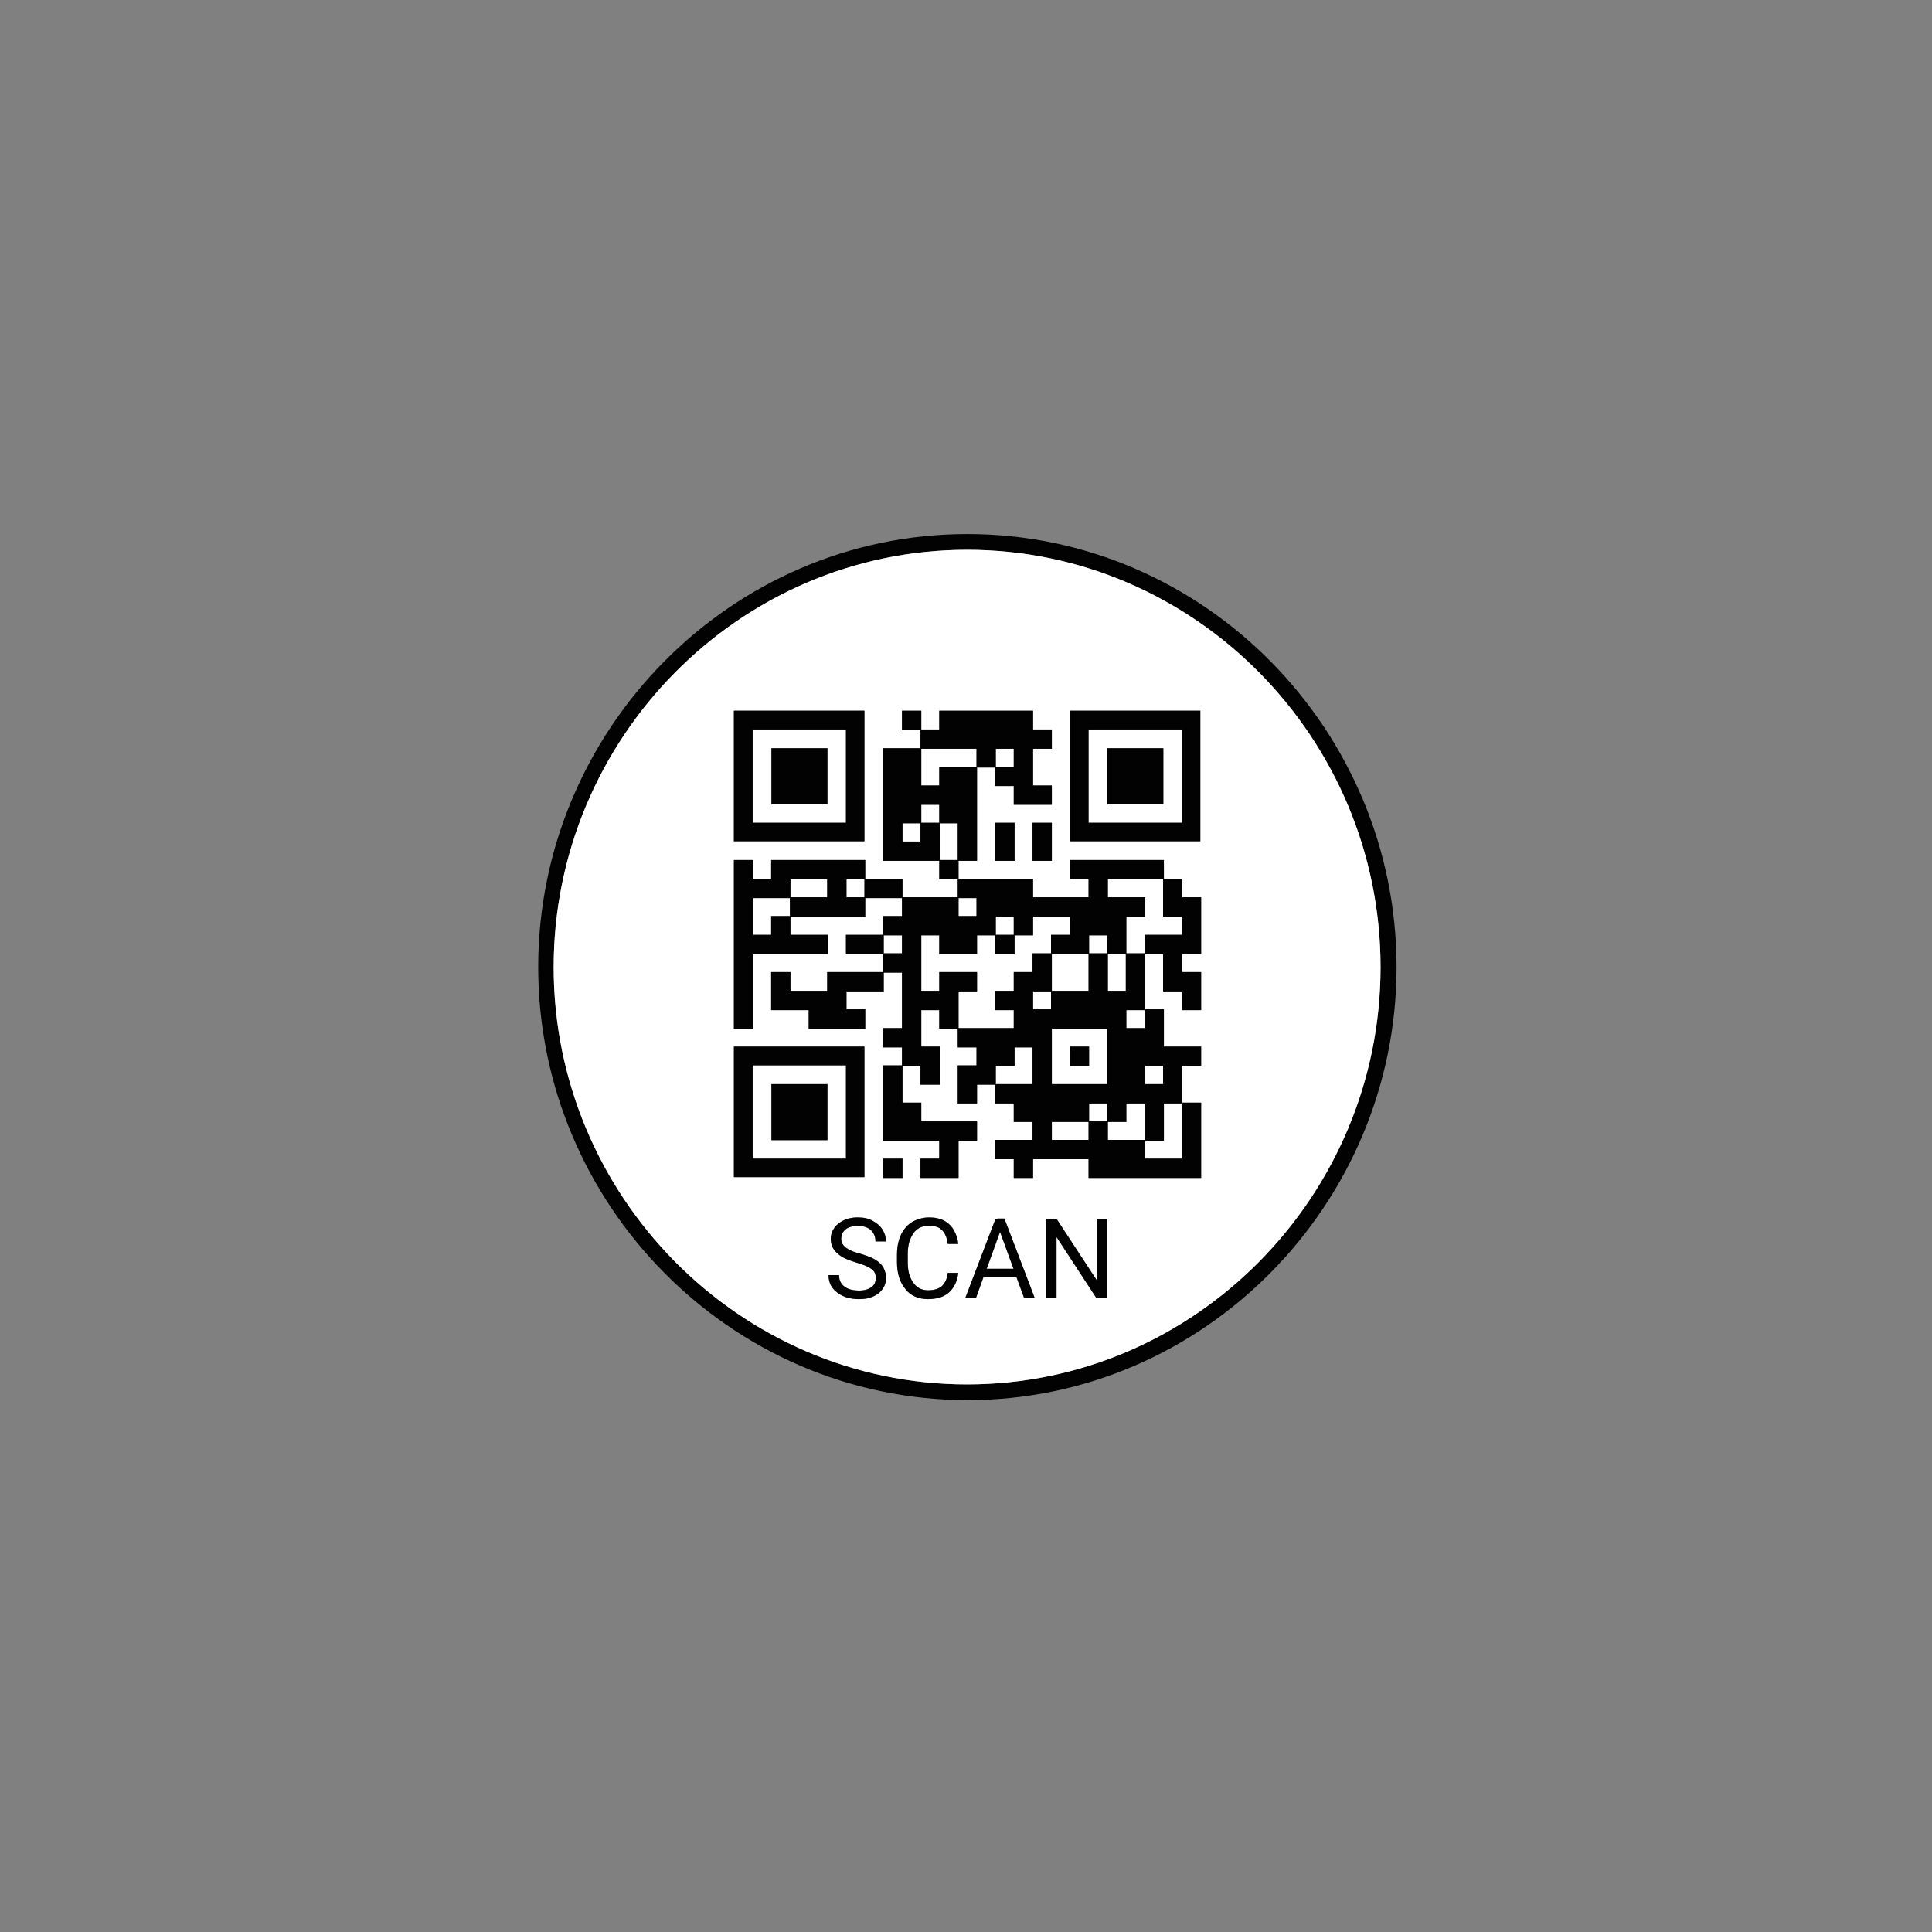 <?xml version="1.0" encoding="utf-8"?>
<!-- Generator: Adobe Illustrator 26.3.1, SVG Export Plug-In . SVG Version: 6.00 Build 0)  -->
<svg version="1.1" id="Слой_1" xmlns="http://www.w3.org/2000/svg" xmlns:xlink="http://www.w3.org/1999/xlink" x="0px" y="0px"
	 viewBox="0 0 700 700" style="enable-background:new 0 0 700 700;" xml:space="preserve">
<rect x="0" y="0" width="700" height="700" fill="#808080" stroke="none"/>
<style type="text/css">
	.st0{fill:#FFFFFF;}
	.st1{fill-rule:evenodd;clip-rule:evenodd;fill:#020203;}
	.st2{fill-rule:evenodd;clip-rule:evenodd;fill:#FFFFFF;}
	.st3{fill:#020203;}
</style>
<path class="st0" d="M326.8,338.9h-6.6v6.5h6.6V338.9z"/>
<path class="st0" d="M381.1,345.7v6.5v0.2v6.6h6.5h0.2h6.6v-6.6v-0.2v-6.5h-6.6h-0.2H381.1z"/>
<path class="st0" d="M313.2,318.6h-6.5v6.5h6.5V318.6z"/>
<path class="st0" d="M367.3,332.1h-6.5v6.6h6.5V332.1z"/>
<path class="st0" d="M347.3,277.8h6.5v-6.5h-6.5H347h-6.5h-0.2h-6.5v6.5v0.3v6.5h6.5v-6.8h6.7H347.3z"/>
<path class="st0" d="M347,305.1v-0.2v-6.6h-6.5v6.6v0.2v6.5h6.5V305.1z"/>
<path class="st0" d="M353.8,325.4h-6.5v6.5h6.5V325.4z"/>
<path class="st0" d="M340.3,291.6h-6.5v6.5h6.5V291.6z"/>
<path class="st0" d="M333.5,298.3H327v6.6h6.5V298.3z"/>
<path class="st0" d="M357.5,459.7h9.7l-4.8-13.3L357.5,459.7z"/>
<path class="st0" d="M293,318.6h-6.6v6.5h6.6h0.2h6.5v-6.5h-6.5H293z"/>
<path class="st0" d="M272.7,419.8h33.8V386h-33.8V419.8z M279.5,392.8h20.3v20.3h-20.3V392.8z"/>
<path class="st0" d="M394.4,298.1h33.8v-33.8h-33.8V298.1z M401.2,271.1h20.3v20.3h-20.3V271.1z"/>
<path class="st0" d="M272.7,298.1h33.8v-33.8h-33.8V298.1z M279.5,271.1h20.3v20.3h-20.3V271.1z"/>
<path class="st0" d="M367.3,271.3h-6.5v6.5h6.5V271.3z"/>
<path class="st0" d="M279.4,325.4h-6.5v6.5v0.2v6.6h6.5v-6.8h6.8v-6.5h-6.5H279.4z"/>
<path class="st0" d="M367.6,386.2h-6.8v6.6h6.5h0.3h6.5v-6.6V386v-6.5h-6.5V386.2z"/>
<path class="st0" d="M414.7,366h-6.6v6.5h6.6V366z"/>
<path class="st0" d="M414.9,419.8h6.5h0.3h6.5v-6.5V413v-6.5v-0.2v-6.5h-6.5v6.5v0.2v6.8h-6.8V419.8z"/>
<path class="st0" d="M421.4,386.2h-6.5v6.6h6.5V386.2z"/>
<path class="st0" d="M408.1,406.5h-6.7v6.5h6.5h0.2h6.6v-6.5v-0.2v-6.5h-6.6V406.5z"/>
<path class="st0" d="M421.4,325.4v-0.3v-6.5h-6.5h-0.2h-6.6h-0.2h-6.5v6.5h6.5h0.2h6.8v7h-6.8v6.6v0.2v6.5h6.6v-6.7h6.7h0.3h6.5
	v-6.6h-6.8V325.4z"/>
<path class="st0" d="M407.9,352.4v-0.2v-6.5h-6.5v6.5v0.2v6.6h6.5V352.4z"/>
<path class="st0" d="M380.8,359.2h-6.5v6.5h6.5V359.2z"/>
<path class="st0" d="M387.6,332.1h-6.5h-0.3h-6.5v6.8h-6.7v6.8h-7v-6.8H354v6.8h-6.7H347h-6.7v-6.8h-6.5v6.5v0.3v6.5v0.2v6.6h6.5
	v-6.8h6.7h0.3h6.7v7h-6.7v6.5v0.3v6.5h6.5h0.2h6.6h0.2h6.5V366h-6.7v-7h6.7v-6.8h6.8v-6.8h6.7v-6.7h6.8V332.1z"/>
<path class="st0" d="M401.1,399.8h-6.5v6.5h6.5V399.8z"/>
<path class="st0" d="M401.1,338.9h-6.5v6.5h6.5V338.9z"/>
<path class="st0" d="M387.6,406.5h-6.5v6.5h6.5h0.2h6.6v-6.5h-6.6H387.6z"/>
<path class="st0" d="M394.4,372.7h-6.6h-0.2h-6.5v6.5v0.3v6.5v0.2v6.6h6.5h0.2h6.6h0.2h6.5v-6.6V386v-6.5v-0.3v-6.5h-6.5H394.4z
	 M394.6,386.2h-7v-7h7V386.2z"/>
<path class="st1" d="M350.5,193.5c-85.9,0-155.5,71.1-155.5,156.9c0,85.8,69.5,156.8,155.5,156.9c85.9,0,155.5-71.1,155.5-156.9
	C506,264.5,436.4,193.5,350.5,193.5z M350.4,501.6c-82.7,0-149.8-68.4-149.8-151.2c0-82.8,67.1-151.2,149.8-151.2
	s149.8,68.4,149.8,151.2C500.2,433.2,433.1,501.6,350.4,501.6z"/>
<path class="st2" d="M350.4,199.2c-82.7,0-149.8,68.4-149.8,151.2c0,82.8,67.1,151.2,149.8,151.2s149.8-68.4,149.8-151.2
	C500.2,267.6,433.1,199.2,350.4,199.2z M387.6,257.5h47.3v47.3h-47.3V257.5z M265.9,257.5h47.3v47.3h-47.3V257.5z M265.9,379.2h47.3
	v47.3h-47.3V379.2z M305.2,450.6c0.3,0.5,0.7,1,1.2,1.4c0.6,0.4,1.3,0.8,2.1,1.2c0.9,0.4,1.9,0.7,3.1,1c1.6,0.5,3,1,4.2,1.5
	c1.2,0.6,2.2,1.2,2.9,1.9c0.8,0.7,1.4,1.5,1.7,2.4c0.4,0.9,0.6,1.9,0.6,3c0,1.2-0.2,2.2-0.7,3.2c-0.5,0.9-1.2,1.8-2,2.4
	c-0.9,0.7-1.9,1.2-3.2,1.6c-1.2,0.4-2.6,0.5-4.1,0.5c-1.3,0-2.6-0.2-3.9-0.5c-1.3-0.4-2.4-0.9-3.5-1.7c-1-0.7-1.9-1.6-2.5-2.7
	c-0.6-1.1-0.9-2.4-0.9-3.8h3.8c0,1,0.2,1.9,0.6,2.6c0.4,0.7,0.9,1.3,1.6,1.7c0.7,0.5,1.4,0.8,2.3,1c0.9,0.2,1.7,0.3,2.7,0.3
	c1.3,0,2.5-0.2,3.4-0.6c0.9-0.4,1.6-0.9,2.1-1.6c0.4-0.6,0.6-1.4,0.6-2.3c0-0.7-0.1-1.3-0.3-1.8s-0.6-1-1.1-1.4s-1.2-0.8-2.1-1.2
	c-0.9-0.4-2-0.8-3.4-1.2c-1.4-0.4-2.7-0.9-3.9-1.4c-1.1-0.5-2.1-1.1-2.9-1.8c-0.8-0.7-1.4-1.4-1.9-2.3c-0.4-0.9-0.7-1.9-0.7-3
	s0.2-2.2,0.7-3.1c0.5-1,1.1-1.8,2-2.5c0.9-0.7,1.9-1.3,3.1-1.7c1.2-0.4,2.5-0.6,4-0.6c2.2,0,4,0.4,5.5,1.3c1.5,0.8,2.7,1.9,3.5,3.2
	c0.8,1.3,1.2,2.7,1.2,4.2h-3.8c0-1.1-0.2-2-0.7-2.9s-1.2-1.5-2.1-2c-0.9-0.5-2.1-0.7-3.6-0.7c-1.4,0-2.5,0.2-3.4,0.6
	c-0.9,0.4-1.5,1-2,1.7c-0.4,0.7-0.6,1.5-0.6,2.4C304.8,449.5,304.9,450.1,305.2,450.6z M320,426.8v-7h7v7H320z M329.3,461.2
	c0.3,1.2,0.8,2.3,1.4,3.3c0.6,0.9,1.4,1.7,2.3,2.2s2,0.8,3.3,0.8c1.6,0,2.9-0.3,3.9-0.8s1.7-1.3,2.2-2.2c0.5-0.8,0.8-1.9,1-3.3h3.8
	c-0.2,1.8-0.7,3.5-1.6,4.9c-0.8,1.4-2,2.6-3.6,3.4c-1.5,0.8-3.5,1.2-5.8,1.2c-1.7,0-3.2-0.3-4.6-0.9c-1.4-0.6-2.6-1.5-3.5-2.7
	c-1-1.2-1.8-2.6-2.3-4.2s-0.8-3.5-0.8-5.5v-2.9c0-2,0.3-3.9,0.8-5.5s1.3-3.1,2.3-4.2c1-1.2,2.2-2.1,3.7-2.7c1.4-0.6,3-1,4.8-1
	c2.2,0,4,0.4,5.5,1.2c1.5,0.8,2.7,2,3.5,3.4c0.8,1.4,1.4,3.1,1.6,5h-3.8c-0.2-1.4-0.5-2.5-1-3.5s-1.2-1.7-2.1-2.3
	c-0.9-0.5-2.1-0.8-3.6-0.8c-1.3,0-2.4,0.2-3.4,0.7s-1.8,1.2-2.4,2.1c-0.6,0.9-1.1,2-1.5,3.2c-0.3,1.3-0.5,2.6-0.5,4.2v2.9
	C328.9,458.6,329,459.9,329.3,461.2z M371.1,470.3v0.1l-2.8-7.6h-12l-2.8,7.6h-3.8l11-28.8h0.7v-0.1h2.5l11,28.8H371.1z
	 M401.1,470.4h-3.8l-14.5-22.2v22.2H379v-28.8h3.8l14.6,22.3v-22.3h3.7V470.4z M435.2,345.7h-6.8v6.5h6.8V366h-7v-6.8h-6.8v-13.5
	h-6.5v20h6.8v13.5h13.5v7h-6.8v13.3h6.8v27.3h-40.8V420h-20.1v6.8h-7V420h-6.7v-7h13.5v-6.5h-6.8v-6.7h-6.7V393H354v6.8h-7V386h6.8
	v-6.5H347v-6.8h-6.7V366h-6.5v13.2h6.7V393h-7v-6.8H327v13.3h6.8v6.8H354v7h-6.7v13.5h-13.8v-7h6.8v-6.5H320V386h6.8v-6.5H320v-7
	h6.8v-20.1h-6.6v6.8h-13.5v6.5h6.8v7H293V366h-13.6v-13.8h7v6.8h13.3v-6.8H320v-6.5h-13.5v-7H320v-6.8h6.8v-6.5h-13.3v6.7h-27.1v6.6
	H300v7h-27.1v27h-7v-61.1h7v6.8h6.5v-6.8h34.1v6.8H327v6.7h20v-6.5h-6.7v-6.7H320v-40.8h13.5v-6.6h-6.7v-7h7v6.8h6.5v-6.8h34v6.8
	h6.8v7h-6.8v13.3h6.8v7h-13.8v-6.8h-6.7v-6.7H354v33.8h-6.7v6.5h27v6.7h20.1v-6.5h-6.8v-7h34.1v6.8h6.7v6.7h6.8V345.7z M381.1,298.1
	v13.8h-7v-13.8H381.1z M367.6,298.1v13.8h-7v-13.8H367.6z"/>
<path class="st3" d="M360.6,304.9v0.2v6.8h7v-6.8v-0.2v-6.8h-7V304.9z"/>
<path class="st3" d="M374.1,304.9v0.2v6.8h7v-6.8v-0.2v-6.8h-7V304.9z"/>
<path class="st3" d="M428.4,325.1v-6.7h-6.7v-6.8h-6.8h-0.2h-6.6h-0.2h-6.5h-0.3h-6.5h-0.2h-6.8v7h6.8v6.5h-6.6h-0.2h-6.5h-0.3h-6.5
	v-6.7h-6.7h-0.3h-6.5h-0.2H354h-0.2h-6.5v-6.5h6.7v-6.8v-0.2v-6.6v-0.2v-6.5v-0.3v-6.5v-0.2v-6.5h6.6v6.7h6.7v6.8h6.8h0.2h6.8v-7
	h-6.8v-6.5v-0.3v-6.5h6.8v-7h-6.8v-6.8h-6.7h-0.3h-6.5h-0.2H354h-0.2h-6.5H347h-6.7v6.8h-6.5v-6.8h-7v7h6.7v6.6H327h-0.2H320v6.7
	v0.3v6.5v0.2v6.5v0.3v6.5v0.2v6.6v0.2v6.8h6.8h0.2h6.5h0.3h6.5v6.7h6.7v6.5h-6.5h-0.2h-6.5h-0.3H327v-6.7h-6.8H320h-6.5v-6.8h-6.8
	h-0.2H300h-0.3h-6.5H293h-6.6h-0.2h-6.8v6.8h-6.5v-6.8h-7v6.8v0.2v6.5v0.3v6.5v0.2v6.6v0.2v6.5v0.3v6.5v0.2v6.6v0.2v6.5v0.3v6.7h7
	V366v-0.3v-6.5V359v-6.6v-0.2v-6.5h6.5h0.3h6.5h0.2h6.6h0.2h6.8v-7h-6.8H293h-6.6v-6.6h6.6h0.2h6.5h0.3h6.5h0.2h6.8v-6.7h6.5h0.2
	h6.6v6.5H320v6.8h-6.5h-0.3h-6.7v7h6.7h0.3h6.5v6.5h-6.5h-0.3h-6.5h-0.2h-6.8v6.8h-6.5H293h-6.6v-6.8h-7v6.8v0.2v6.8h6.8h0.2h6.6
	v6.7h6.7h0.3h6.5h0.2h6.8v-7h-6.8v-6.5h6.5h0.3h6.7v-6.8h6.6v6.6v0.2v6.5v0.3v6.5H320v7h6.8v6.5H320v6.8v0.2v6.5v0.3v6.5v0.2v6.8
	h6.8h0.2h6.5h0.3h6.5v6.5h-6.8v7h6.8h0.2h6.8V420v-0.2v-6.5h6.7v-7h-6.7H347h-6.5h-0.2h-6.5v-6.8H327V393v-0.2v-6.6h6.5v6.8h7v-6.8
	V386v-6.8h-6.7v-6.5v-0.2V366h6.5v6.7h6.7v6.8h6.8v6.5H347v6.8v0.2v6.8h7V393h6.6v6.8h6.7v6.7h6.8v6.5h-6.5h-0.3h-6.7v7h6.7v6.8h7
	V420h6.5h0.3h6.5h0.2h6.6v6.8h6.7h0.3h6.5h0.2h6.6h0.2h6.5h0.3h6.5h0.2h6.8V420v-0.2v-6.5V413v-6.5v-0.2v-6.8h-6.8V393v-0.2v-6.6
	h6.8v-7h-6.8h-0.2h-6.5v-6.5v-0.2v-6.8h-6.8v-6.5V359v-6.6v-0.2v-6.5h6.5v6.5v0.2v6.8h6.8v6.8h7v-6.8V359v-6.8h-6.8v-6.5h6.8v-6.8
	v-0.2v-6.6v-0.2v-6.8H428.4z M272.9,338.7v-6.6v-0.2v-6.5h6.5h0.3h6.5v6.5h-6.8v6.8H272.9z M293.2,325.1H293h-6.6v-6.5h6.6h0.2h6.5
	v6.5H293.2z M306.7,318.6h6.5v6.5h-6.5V318.6z M401.1,345.4h-6.5v-6.5h6.5V345.4z M421.4,392.8h-6.5v-6.6h6.5V392.8z M414.7,406.5
	v6.5h-6.6h-0.2h-6.5v-6.5h6.7v-6.7h6.6v6.5V406.5z M401.1,406.3h-6.5v-6.5h6.5V406.3z M380.8,359.2v6.5h-6.5v-6.5H380.8z M381.1,386
	v-6.5v-0.3v-6.5h6.5h0.2h6.6h0.2h6.5v6.5v0.3v6.5v0.2v6.6h-6.5h-0.2h-6.6h-0.2h-6.5v-6.6V386z M408.1,372.5V366h6.6v6.5H408.1z
	 M394.4,352.4v6.6h-6.6h-0.2h-6.5v-6.6v-0.2v-6.5h6.5h0.2h6.6v6.5V352.4z M367.3,338.7h-6.5v-6.6h6.5V338.7z M353.8,331.9h-6.5v-6.5
	h6.5V331.9z M347,305.1v6.5h-6.5v-6.5v-0.2v-6.6h6.5v6.6V305.1z M340.3,298.1h-6.5v-6.5h6.5V298.1z M360.8,277.8v-6.5h6.5v6.5H360.8
	z M340.5,271.3h6.5h0.3h6.5v6.5h-6.5H347h-6.7v6.8h-6.5v-6.5v-0.3v-6.5h6.5H340.5z M327,304.9v-6.6h6.5v6.6H327z M320.2,345.4v-6.5
	h6.6v6.5H320.2z M347.3,372.5V366v-0.3v-6.5h6.7v-7h-6.7H347h-6.7v6.8h-6.5v-6.6v-0.2v-6.5v-0.3v-6.5h6.5v6.8h6.7h0.3h6.7v-6.8h6.6
	v6.8h7v-6.8h6.7v-6.8h6.5h0.3h6.5v6.6h-6.8v6.7h-6.7v6.8h-6.8v6.8h-6.7v7h6.7v6.5h-6.5h-0.2H354h-0.2H347.3z M360.8,392.8v-6.6h6.8
	v-6.7h6.5v6.5v0.2v6.6h-6.5h-0.3H360.8z M387.8,413h-0.2h-6.5v-6.5h6.5h0.2h6.6v6.5H387.8z M428.2,406.5v6.5v0.3v6.5h-6.5h-0.3h-6.5
	v-6.5h6.8v-6.8v-0.2v-6.5h6.5v6.5V406.5z M407.9,352.4v6.6h-6.5v-6.6v-0.2v-6.5h6.5v6.5V352.4z M414.7,338.7v6.7h-6.6v-6.5v-0.2
	v-6.6h6.8v-7h-6.8h-0.2h-6.5v-6.5h6.5h0.2h6.6h0.2h6.5v6.5v0.3v6.7h6.8v6.6h-6.5h-0.3H414.7z"/>
<path class="st3" d="M394.6,379.2h-7v7h7V379.2z"/>
<path class="st3" d="M327,419.8h-7v7h7V419.8z"/>
<path class="st3" d="M313.2,257.5h-47.3v47.3h47.3V257.5z M306.5,298.1h-33.8v-33.8h33.8V298.1z"/>
<path class="st3" d="M434.9,257.5h-47.3v47.3h47.3V257.5z M428.2,298.1h-33.8v-33.8h33.8V298.1z"/>
<path class="st3" d="M265.9,426.5h47.3v-47.3h-47.3V426.5z M272.7,386h33.8v33.8h-33.8V386z"/>
<path class="st3" d="M299.8,271.1h-20.3v20.3h20.3V271.1z"/>
<path class="st3" d="M421.5,271.1h-20.3v20.3h20.3V271.1z"/>
<path class="st3" d="M299.8,392.8h-20.3v20.3h20.3V392.8z"/>
<path class="st3" d="M397.4,441.6v22.3l-14.6-22.3H379v28.8h3.8v-22.2l14.5,22.2h3.8v-28.8H397.4z"/>
<path class="st3" d="M361.4,441.5v0.1h-0.7l-11,28.8h3.9l2.7-7.6h12l2.8,7.6v-0.1h3.8l-11-28.8H361.4z M357.5,459.7l4.8-13.4
	l4.9,13.4H357.5z"/>
<path class="st3" d="M342.4,464.5c-0.5,0.9-1.2,1.7-2.2,2.2s-2.3,0.8-3.9,0.8c-1.3,0-2.4-0.3-3.3-0.8s-1.7-1.3-2.3-2.2
	c-0.6-1-1.1-2.1-1.4-3.3c-0.3-1.3-0.4-2.6-0.4-4v-2.9c0-1.6,0.2-2.9,0.5-4.2c0.4-1.2,0.9-2.3,1.5-3.2c0.6-0.9,1.4-1.6,2.4-2.1
	s2.1-0.7,3.4-0.7c1.5,0,2.7,0.3,3.6,0.8c0.9,0.6,1.6,1.3,2.1,2.3s0.8,2.1,1,3.5h3.8c-0.2-1.9-0.8-3.6-1.6-5c-0.8-1.4-2-2.6-3.5-3.4
	c-1.5-0.8-3.3-1.2-5.5-1.2c-1.8,0-3.4,0.4-4.8,1c-1.5,0.6-2.7,1.5-3.7,2.7c-1,1.1-1.8,2.6-2.3,4.2s-0.8,3.5-0.8,5.5v2.9
	c0,2,0.3,3.9,0.8,5.5s1.3,3,2.3,4.2c0.9,1.2,2.1,2.1,3.5,2.7c1.4,0.6,2.9,0.9,4.6,0.9c2.3,0,4.3-0.4,5.8-1.2c1.6-0.8,2.8-2,3.6-3.4
	c0.9-1.4,1.4-3.1,1.6-4.9h-3.8C343.2,462.6,342.9,463.7,342.4,464.5z"/>
<path class="st3" d="M307.4,444.8c0.9-0.4,2-0.6,3.4-0.6c1.5,0,2.7,0.2,3.6,0.7c0.9,0.5,1.6,1.1,2.1,2s0.7,1.8,0.7,2.9h3.8
	c0-1.5-0.4-2.9-1.2-4.2c-0.8-1.3-2-2.4-3.5-3.2c-1.5-0.9-3.3-1.3-5.5-1.3c-1.5,0-2.8,0.2-4,0.6c-1.2,0.4-2.2,1-3.1,1.7
	c-0.9,0.7-1.5,1.5-2,2.5c-0.5,0.9-0.7,2-0.7,3.1s0.3,2.1,0.7,3c0.5,0.9,1.1,1.6,1.9,2.3c0.8,0.7,1.8,1.3,2.9,1.8
	c1.2,0.5,2.5,1,3.9,1.4c1.4,0.4,2.5,0.8,3.4,1.2c0.9,0.4,1.6,0.8,2.1,1.2s0.9,0.9,1.1,1.4s0.3,1.1,0.3,1.8c0,0.9-0.2,1.7-0.6,2.3
	c-0.5,0.7-1.2,1.2-2.1,1.6c-0.9,0.4-2.1,0.6-3.4,0.6c-1,0-1.8-0.1-2.7-0.3c-0.9-0.2-1.6-0.5-2.3-1c-0.7-0.4-1.2-1-1.6-1.7
	c-0.4-0.7-0.6-1.6-0.6-2.6h-3.8c0,1.4,0.3,2.7,0.9,3.8c0.6,1.1,1.5,2,2.5,2.7c1.1,0.8,2.2,1.3,3.5,1.7c1.3,0.3,2.6,0.5,3.9,0.5
	c1.5,0,2.9-0.1,4.1-0.5c1.3-0.4,2.3-0.9,3.2-1.6c0.8-0.6,1.5-1.5,2-2.4c0.5-1,0.7-2,0.7-3.2c0-1.1-0.2-2.1-0.6-3
	c-0.3-0.9-0.9-1.7-1.7-2.4c-0.7-0.7-1.7-1.3-2.9-1.9c-1.2-0.5-2.6-1-4.2-1.5c-1.2-0.3-2.2-0.6-3.1-1c-0.8-0.4-1.5-0.8-2.1-1.2
	c-0.5-0.4-0.9-0.9-1.2-1.4s-0.4-1.1-0.4-1.7c0-0.9,0.2-1.7,0.6-2.4C305.9,445.8,306.5,445.2,307.4,444.8z"/>
</svg>

